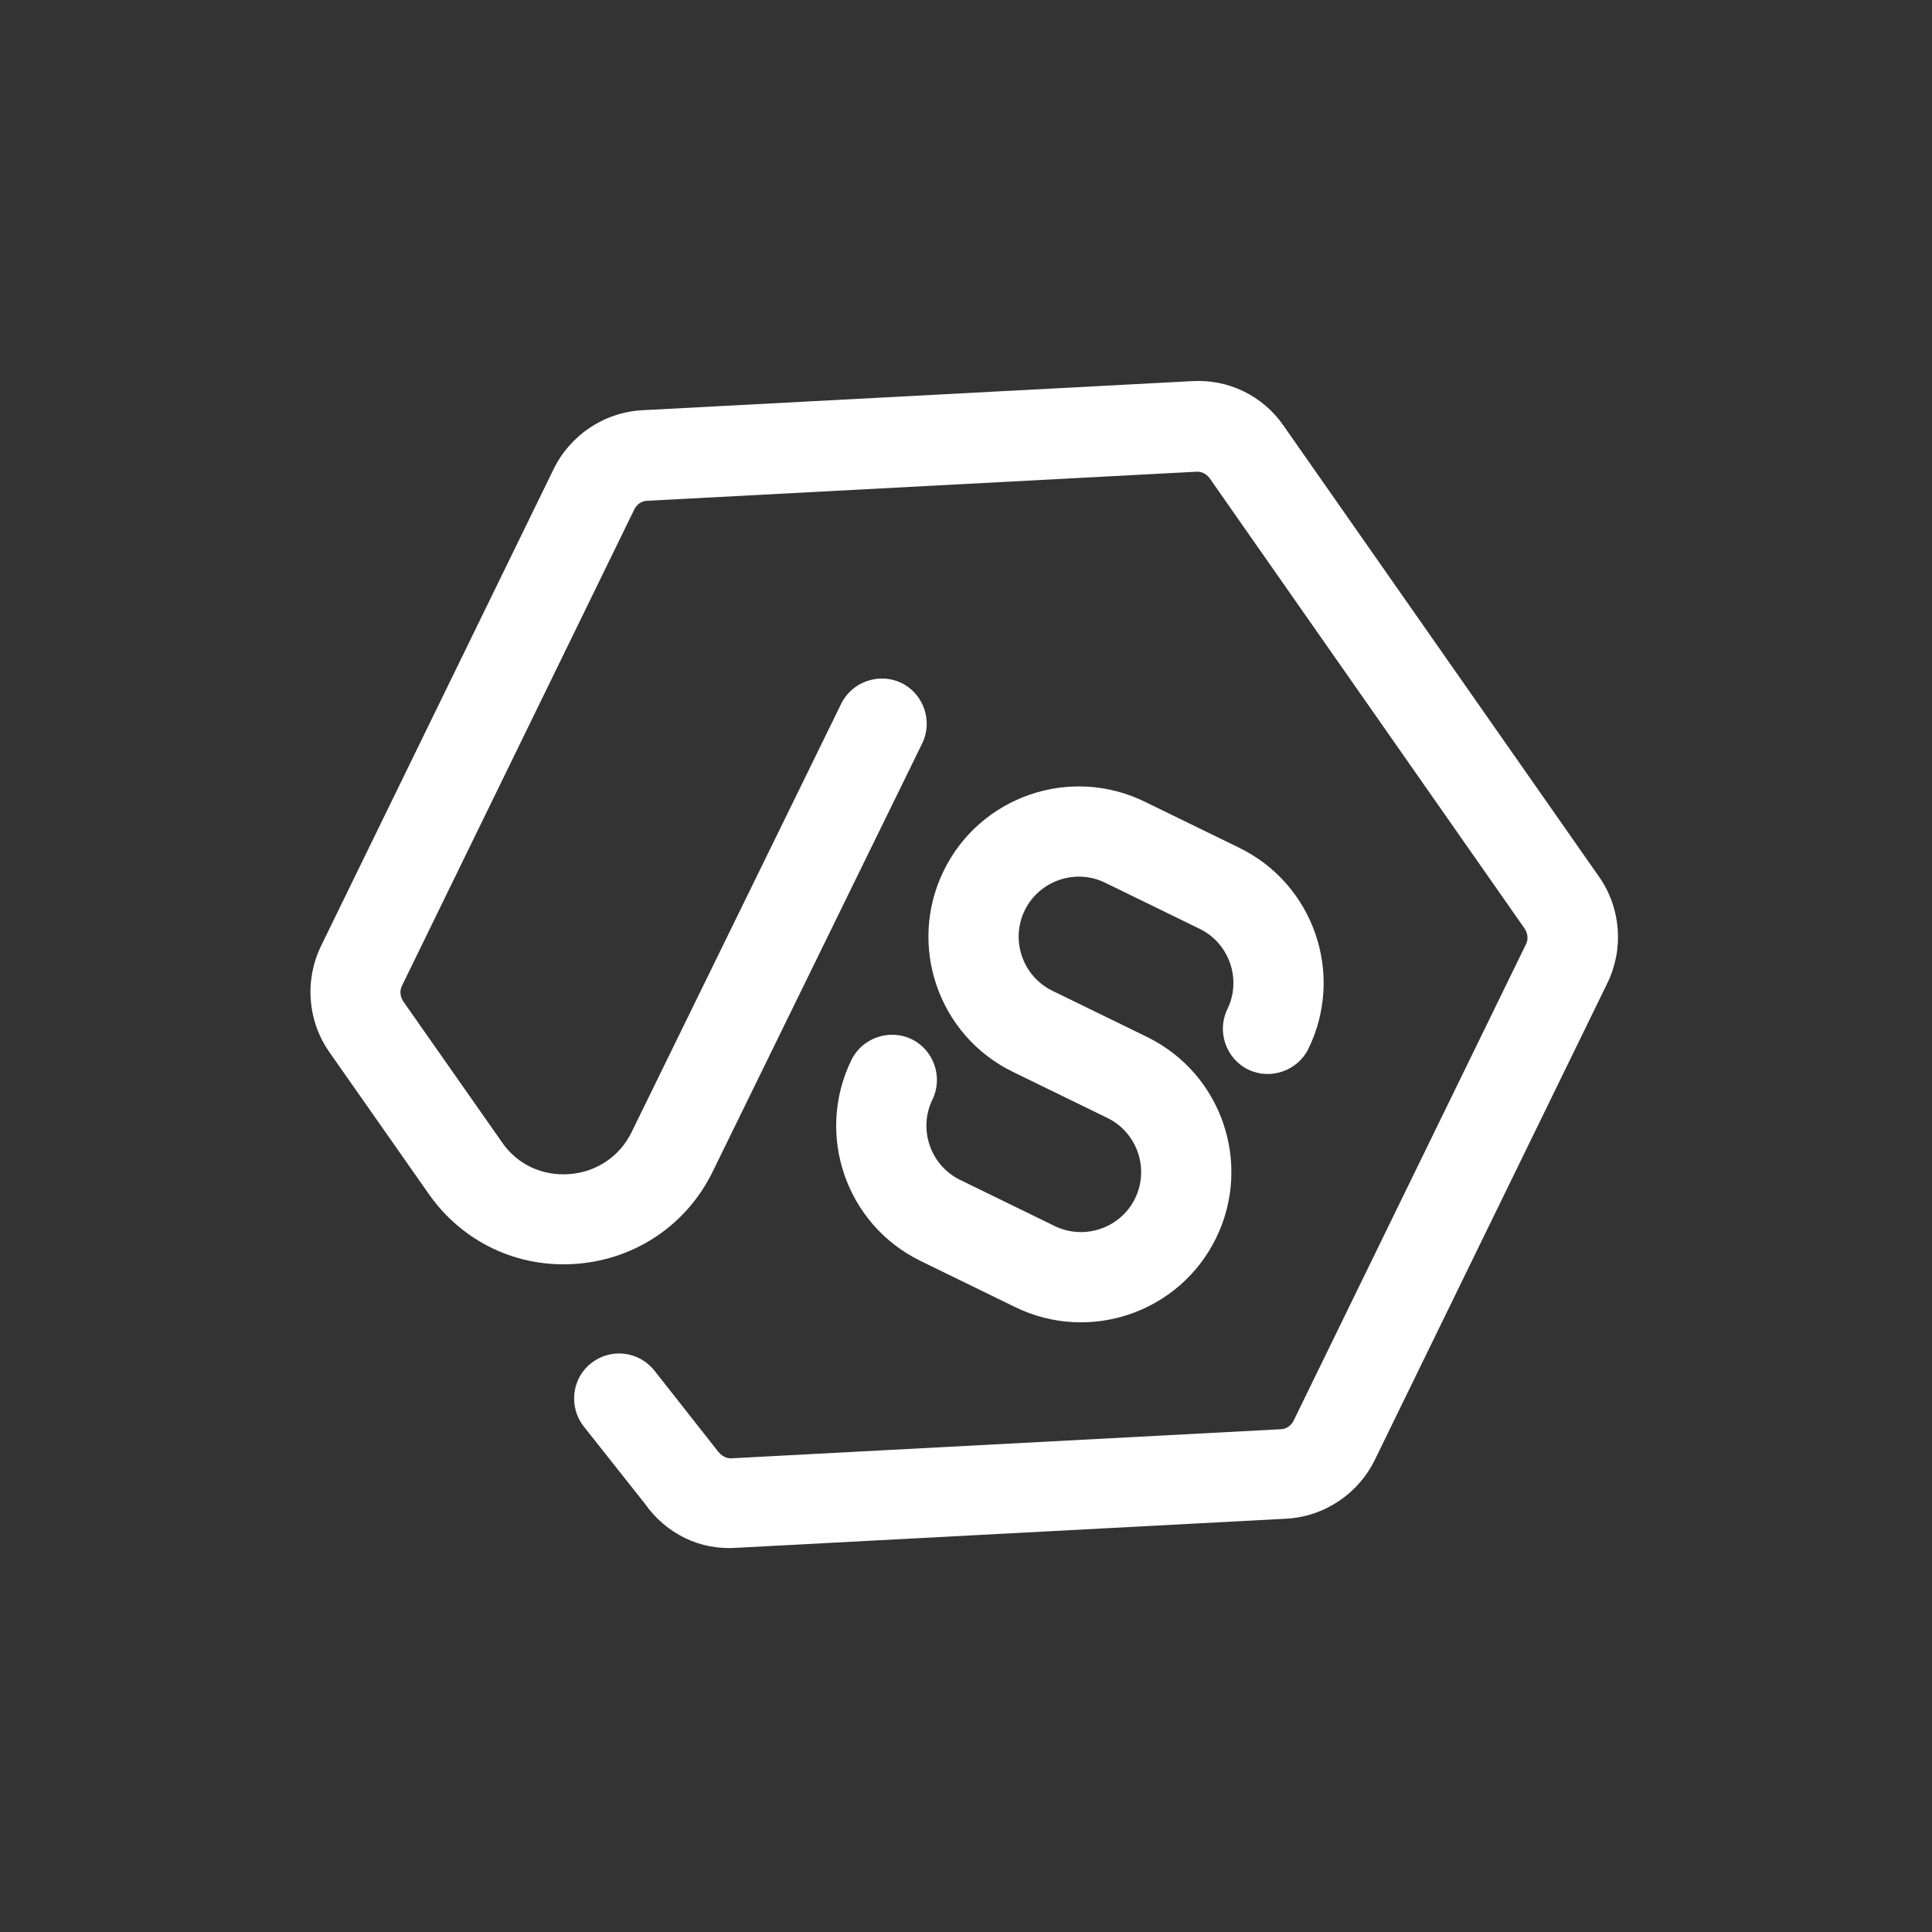 <svg width="241" height="241" viewBox="0 0 241 241" fill="none" xmlns="http://www.w3.org/2000/svg">
<rect x="0" y="0" width="241" height="241" fill="#333333" stroke="none"/>
<path d="M85.463 191.864C83.508 190.91 81.784 189.485 80.457 187.586L72.814 177.934C70.912 175.504 71.313 171.945 73.743 170.042C76.173 168.14 79.665 168.508 81.635 170.971L89.413 180.856C89.958 181.623 90.632 181.951 91.235 181.912L159.76 178.284C160.431 178.278 161.064 177.835 161.36 177.229L190.358 117.773C190.654 117.167 190.58 116.463 190.205 115.863L150.875 59.631C150.468 59.098 149.861 58.802 149.258 58.842L80.732 62.469C80.061 62.476 79.428 62.918 79.133 63.525L50.134 122.98C49.838 123.587 49.913 124.291 50.287 124.891L62.637 142.513C64.543 145.278 67.677 146.723 71.062 146.455C74.447 146.187 77.312 144.246 78.792 141.213L104.931 87.79C106.279 85.026 109.689 83.852 112.453 85.2C115.217 86.548 116.391 89.958 115.043 92.722L88.903 146.145C85.681 152.751 79.317 157.074 71.944 157.649C64.57 158.225 57.661 154.939 53.442 148.876L41.093 131.254C38.337 127.323 37.984 122.228 40.056 117.981L69.054 58.526C71.125 54.279 75.357 51.42 80.151 51.171L148.677 47.544C153.236 47.264 157.55 49.368 160.136 53.133L199.466 109.365C202.222 113.296 202.574 118.391 200.503 122.638L171.504 182.093C169.433 186.34 165.202 189.199 160.407 189.448L91.882 193.075C89.636 193.232 87.418 192.817 85.463 191.864Z" fill="white"/>
<path d="M126.635 163.05L114.838 157.296C105.535 152.759 101.668 141.527 106.205 132.224C107.553 129.46 110.963 128.286 113.726 129.634C116.49 130.982 117.664 134.392 116.316 137.156C114.508 140.863 116.062 145.376 119.77 147.184L131.566 152.938C135.274 154.746 139.787 153.192 141.595 149.485C143.403 145.777 141.849 141.264 138.142 139.456L126.345 133.703C117.043 129.165 113.175 117.933 117.712 108.631C122.249 99.328 133.482 95.461 142.784 99.998L154.581 105.751C163.883 110.289 167.751 121.521 163.214 130.823C161.866 133.587 158.456 134.761 155.692 133.413C152.928 132.065 151.754 128.655 153.102 125.892C154.91 122.184 153.357 117.671 149.649 115.863L137.852 110.109C134.145 108.301 129.632 109.855 127.824 113.562C126.015 117.27 127.569 121.783 131.277 123.591L143.073 129.345C152.376 133.882 156.244 145.114 151.706 154.417C147.169 163.719 135.937 167.587 126.635 163.05Z" fill="white"/>
</svg>
